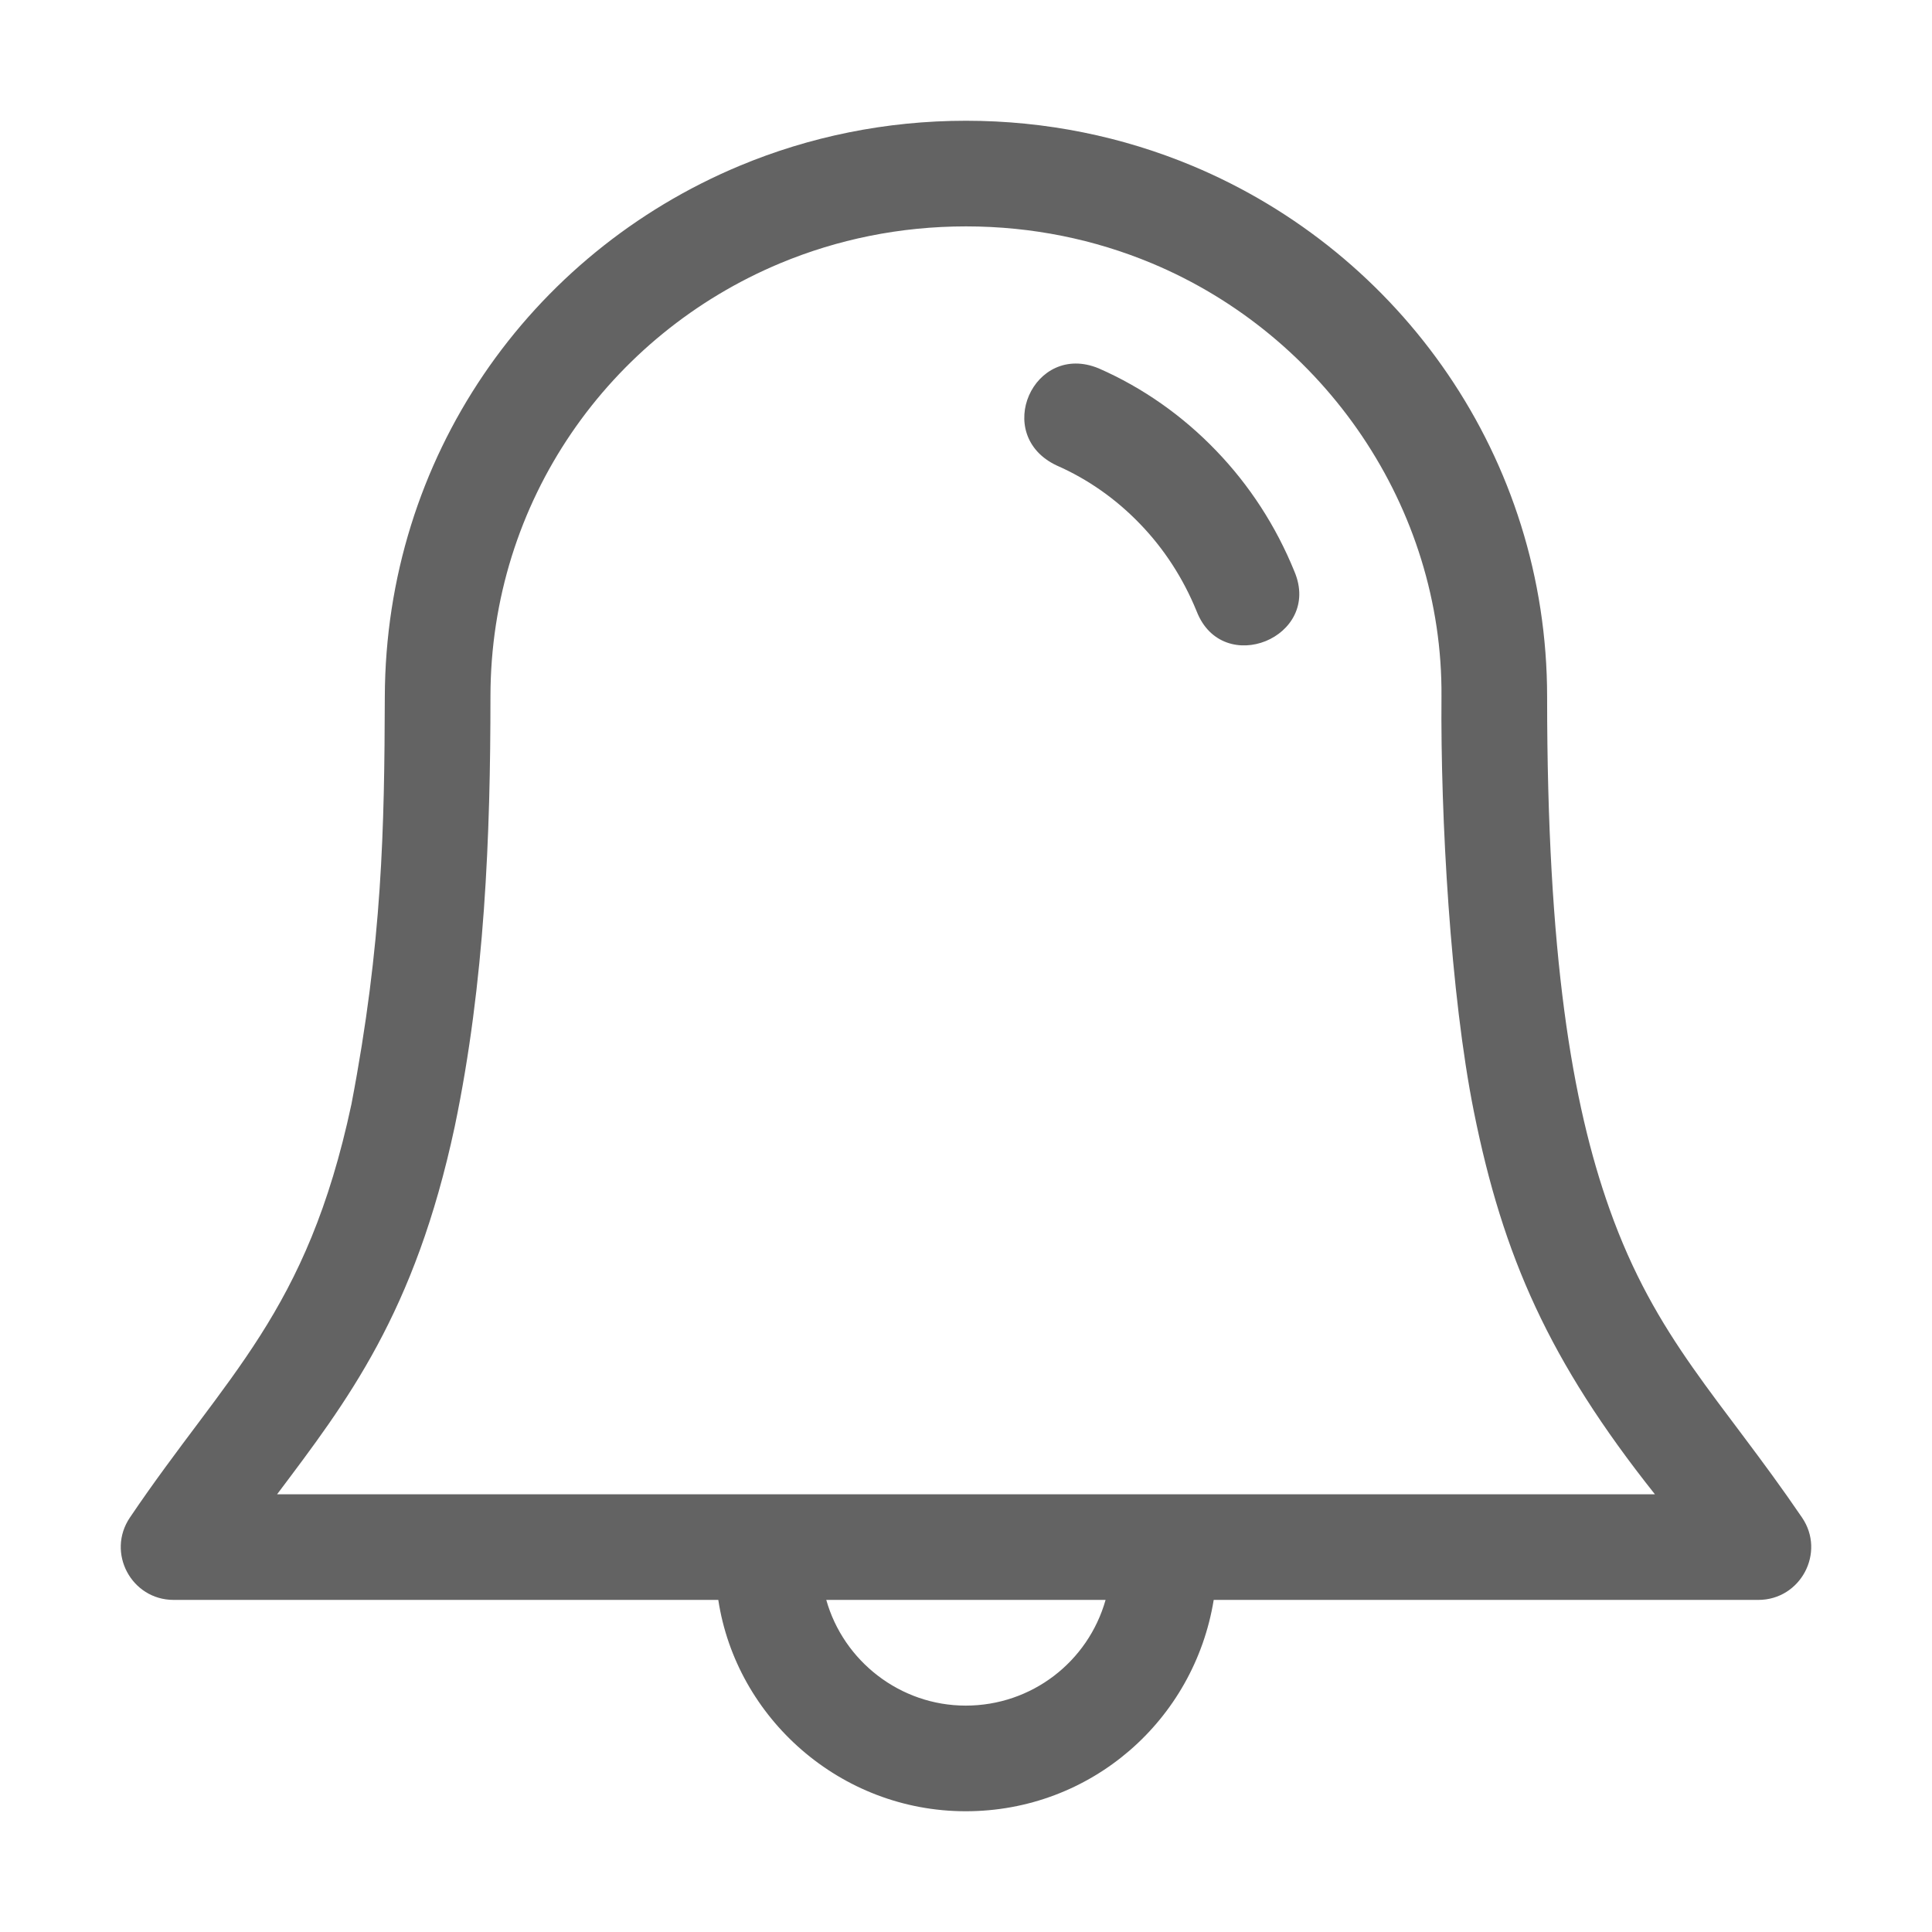 <svg width="28" height="28" viewBox="0 0 28 28" fill="none" xmlns="http://www.w3.org/2000/svg">
<path d="M14 1.75C12.837 1.75 11.728 1.982 10.719 2.403C7.667 3.678 5.588 6.637 5.577 10.098C5.571 12.002 5.542 13.662 5.093 16.004C4.446 19.036 3.284 19.918 1.883 21.993C1.539 22.501 1.903 23.187 2.517 23.187H10.41C10.671 24.9 12.178 26.25 13.996 26.25C15.815 26.25 17.307 24.929 17.59 23.187H25.483C26.096 23.187 26.462 22.5 26.116 21.993C24.937 20.262 24 19.418 23.325 17.518C22.784 15.997 22.422 13.851 22.422 10.098C22.422 6.636 20.305 3.667 17.28 2.403C16.271 1.982 15.162 1.75 14 1.75ZM14 3.281C14.959 3.281 15.866 3.471 16.691 3.815C19.206 4.865 20.913 7.36 20.891 10.098C20.876 11.844 21.022 14.424 21.36 16.108C21.782 18.208 22.451 19.727 23.984 21.656H4.016C5.028 20.31 6.013 19.034 6.591 16.324C7.028 14.228 7.108 12.098 7.108 10.098C7.108 7.259 8.833 4.848 11.308 3.815C12.133 3.471 13.04 3.281 14 3.281ZM15.314 6.746C15.768 6.945 16.177 7.234 16.523 7.594C16.87 7.953 17.148 8.381 17.343 8.86C17.719 9.825 19.163 9.237 18.76 8.283C18.492 7.623 18.107 7.031 17.625 6.531C17.144 6.03 16.566 5.62 15.924 5.339C14.98 4.947 14.377 6.304 15.314 6.746ZM11.975 23.187H16.023C15.768 24.088 14.948 24.719 13.996 24.719C13.045 24.719 12.224 24.073 11.975 23.187Z" fill="#636363"/>
</svg>
